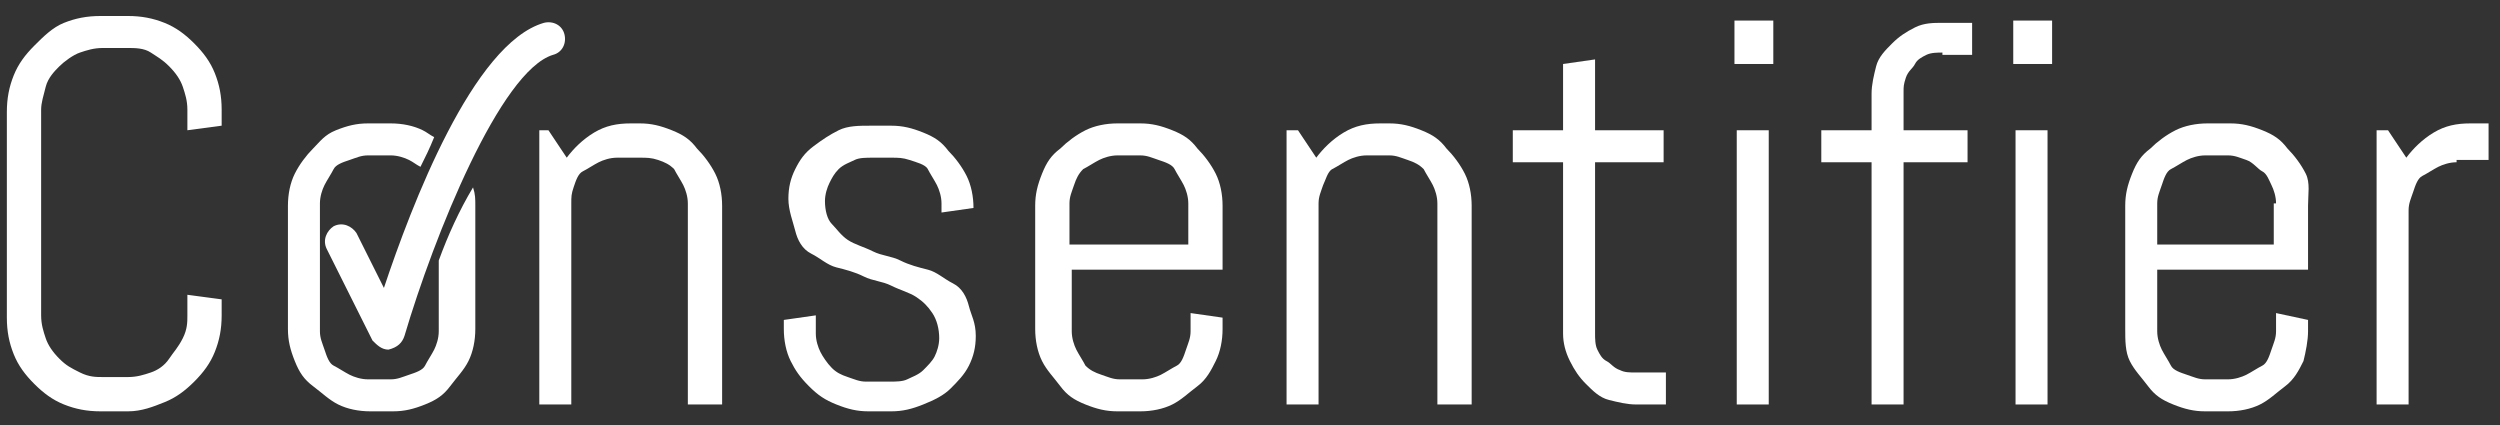 <?xml version="1.0" encoding="utf-8"?>
<!-- Generator: Adobe Illustrator 19.0.0, SVG Export Plug-In . SVG Version: 6.00 Build 0)  -->
<svg version="1.1" id="Layer_1" xmlns="http://www.w3.org/2000/svg" xmlns:xlink="http://www.w3.org/1999/xlink" x="0px" y="0px"
	 viewBox="0 0 109.4 18.6" style="enable-background:new 0 0 109.4 18.6;" xml:space="preserve">
<rect x="0" y="0" width="109.4" height="18.6" fill="#333333" stroke="none"/>
<style type="text/css">
	.st0{fill:#FFFFFF;}
</style>
<path id="XMLID_2_" class="st0" d="M9.4,15.4c-0.2,0.5-0.5,0.9-0.9,1.3s-0.8,0.7-1.3,0.9S6.2,18,5.6,18H4.4c-0.6,0-1.1-0.1-1.6-0.3
	s-0.9-0.5-1.3-0.9s-0.7-0.8-0.9-1.3s-0.3-1-0.3-1.6v-9c0-0.6,0.1-1.1,0.3-1.6s0.5-0.9,0.9-1.3S2.3,1.2,2.8,1s1-0.3,1.6-0.3h1.2
	c0.6,0,1.1,0.1,1.6,0.3s0.9,0.5,1.3,0.9s0.7,0.8,0.9,1.3s0.3,1,0.3,1.6v0.7L8.2,5.7V4.8c0-0.4-0.1-0.7-0.2-1S7.7,3.2,7.4,2.9
	S6.9,2.5,6.6,2.3s-0.7-0.2-1-0.2H4.5c-0.4,0-0.7,0.1-1,0.2S2.8,2.7,2.6,2.9S2.1,3.4,2,3.8s-0.2,0.7-0.2,1v9c0,0.4,0.1,0.7,0.2,1
	s0.3,0.6,0.6,0.9s0.5,0.4,0.9,0.6s0.7,0.2,1,0.2h1.1c0.4,0,0.7-0.1,1-0.2s0.6-0.3,0.8-0.6s0.4-0.5,0.6-0.9s0.2-0.7,0.2-1v-0.9
	l1.5,0.2v0.7C9.7,14.4,9.6,14.9,9.4,15.4z"/>
<path id="XMLID_7_" class="st0" d="M30.1,17.7V8.9c0-0.3-0.1-0.6-0.2-0.8s-0.3-0.5-0.4-0.7c-0.2-0.2-0.4-0.3-0.7-0.4
	S28.3,6.9,28,6.9h-1c-0.3,0-0.6,0.1-0.8,0.2s-0.5,0.3-0.7,0.4s-0.3,0.4-0.4,0.7S25,8.6,25,8.9v8.8h-1.4v-12H24l0.8,1.2
	c0.3-0.4,0.7-0.8,1.2-1.1s1-0.4,1.6-0.4H28c0.5,0,0.9,0.1,1.4,0.3s0.8,0.4,1.1,0.8c0.3,0.3,0.6,0.7,0.8,1.1s0.3,0.9,0.3,1.4v8.7
	H30.1z"/>
<path id="XMLID_9_" class="st0" d="M42.7,14.7c0,0.5-0.1,0.9-0.3,1.3s-0.5,0.7-0.8,1s-0.7,0.5-1.2,0.7S39.5,18,39,18h-1
	c-0.5,0-0.9-0.1-1.4-0.3s-0.8-0.4-1.2-0.8s-0.6-0.7-0.8-1.1s-0.3-0.9-0.3-1.4V14l1.4-0.2v0.8c0,0.3,0.1,0.6,0.2,0.8s0.3,0.5,0.5,0.7
	s0.4,0.3,0.7,0.4s0.5,0.2,0.8,0.2h1c0.3,0,0.6,0,0.8-0.1s0.5-0.2,0.7-0.4s0.4-0.4,0.5-0.6s0.2-0.5,0.2-0.8c0-0.4-0.1-0.8-0.3-1.1
	s-0.4-0.5-0.7-0.7s-0.7-0.3-1.1-0.5s-0.8-0.2-1.2-0.4s-0.8-0.3-1.2-0.4s-0.7-0.4-1.1-0.6s-0.6-0.6-0.7-1s-0.3-0.9-0.3-1.4
	c0-0.5,0.1-0.9,0.3-1.3s0.4-0.7,0.8-1s0.7-0.5,1.1-0.7s0.9-0.2,1.4-0.2H39c0.5,0,0.9,0.1,1.4,0.3s0.8,0.4,1.1,0.8
	c0.3,0.3,0.6,0.7,0.8,1.1s0.3,0.9,0.3,1.4v0l-1.4,0.2V8.9c0-0.3-0.1-0.6-0.2-0.8s-0.3-0.5-0.4-0.7S40.1,7.1,39.8,7S39.3,6.9,39,6.9
	h-0.8c-0.3,0-0.6,0-0.8,0.1s-0.5,0.2-0.7,0.4s-0.3,0.4-0.4,0.6s-0.2,0.5-0.2,0.8c0,0.4,0.1,0.8,0.3,1s0.4,0.5,0.7,0.7
	s0.7,0.3,1.1,0.5s0.8,0.2,1.2,0.4s0.8,0.3,1.2,0.4s0.7,0.4,1.1,0.6s0.6,0.6,0.7,1S42.7,14.1,42.7,14.7z"/>
<path id="XMLID_11_" class="st0" d="M53.2,15.8c-0.2,0.4-0.4,0.8-0.8,1.1s-0.7,0.6-1.1,0.8S50.4,18,49.9,18h-1
	c-0.5,0-0.9-0.1-1.4-0.3s-0.8-0.4-1.1-0.8s-0.6-0.7-0.8-1.1s-0.3-0.9-0.3-1.4V9c0-0.5,0.1-0.9,0.3-1.4s0.4-0.8,0.8-1.1
	c0.3-0.3,0.7-0.6,1.1-0.8s0.9-0.3,1.4-0.3h1c0.5,0,0.9,0.1,1.4,0.3s0.8,0.4,1.1,0.8c0.3,0.3,0.6,0.7,0.8,1.1s0.3,0.9,0.3,1.4v2.8
	h-6.6v2.7c0,0.3,0.1,0.6,0.2,0.8s0.3,0.5,0.4,0.7c0.2,0.2,0.4,0.3,0.7,0.4s0.5,0.2,0.8,0.2h1c0.3,0,0.6-0.1,0.8-0.2s0.5-0.3,0.7-0.4
	s0.3-0.4,0.4-0.7s0.2-0.5,0.2-0.8v-0.8l1.4,0.2v0.5C53.5,14.9,53.4,15.4,53.2,15.8z M52,8.9c0-0.3-0.1-0.6-0.2-0.8s-0.3-0.5-0.4-0.7
	S51,7.1,50.7,7s-0.5-0.2-0.8-0.2h-1c-0.3,0-0.6,0.1-0.8,0.2s-0.5,0.3-0.7,0.4c-0.2,0.2-0.3,0.4-0.4,0.7s-0.2,0.5-0.2,0.8v1.8H52V8.9
	z"/>
<path id="XMLID_14_" class="st0" d="M62.9,17.7V8.9c0-0.3-0.1-0.6-0.2-0.8s-0.3-0.5-0.4-0.7c-0.2-0.2-0.4-0.3-0.7-0.4
	s-0.5-0.2-0.8-0.2h-1c-0.3,0-0.6,0.1-0.8,0.2s-0.5,0.3-0.7,0.4S58,7.9,57.9,8.1c-0.1,0.3-0.2,0.5-0.2,0.8v8.8h-1.4v-12h0.5l0.8,1.2
	c0.3-0.4,0.7-0.8,1.2-1.1s1-0.4,1.6-0.4h0.4c0.5,0,0.9,0.1,1.4,0.3s0.8,0.4,1.1,0.8c0.3,0.3,0.6,0.7,0.8,1.1
	c0.2,0.4,0.3,0.9,0.3,1.4v8.7H62.9z"/>
<path id="XMLID_16_" class="st0" d="M71.6,17.7c-0.4,0-0.8-0.1-1.2-0.2s-0.7-0.4-1-0.7s-0.5-0.6-0.7-1s-0.3-0.8-0.3-1.2V7.1h-2.2
	V5.7h2.2V2.8l1.4-0.2v3.1h3v1.4h-3v7.5c0,0.2,0,0.5,0.1,0.7s0.2,0.4,0.4,0.5s0.3,0.3,0.6,0.4c0.2,0.1,0.4,0.1,0.7,0.1h1.3v1.4H71.6z
	"/>
<path id="XMLID_18_" class="st0" d="M75.9,2.8V0.9h1.7v1.9H75.9z M76,17.7v-12h1.4v12H76z"/>
<path id="XMLID_21_" class="st0" d="M85,2.3c-0.2,0-0.5,0-0.7,0.1s-0.4,0.2-0.5,0.4s-0.3,0.3-0.4,0.6S83.3,3.8,83.3,4v1.7h2.8v1.4
	h-2.8v10.6h-1.4V7.1h-2.2V5.7h2.2V4.1c0-0.4,0.1-0.8,0.2-1.2s0.4-0.7,0.7-1s0.6-0.5,1-0.7s0.8-0.2,1.2-0.2h1.3v1.4H85z"/>
<path id="XMLID_23_" class="st0" d="M88.1,2.8V0.9h1.7v1.9H88.1z M88.2,17.7v-12h1.4v12H88.2z"/>
<path id="XMLID_26_" class="st0" d="M100.8,15.8c-0.2,0.4-0.4,0.8-0.8,1.1s-0.7,0.6-1.1,0.8S98,18,97.5,18h-1
	c-0.5,0-0.9-0.1-1.4-0.3s-0.8-0.4-1.1-0.8s-0.6-0.7-0.8-1.1S93,14.9,93,14.4V9c0-0.5,0.1-0.9,0.3-1.4s0.4-0.8,0.8-1.1
	c0.3-0.3,0.7-0.6,1.1-0.8s0.9-0.3,1.4-0.3h1c0.5,0,0.9,0.1,1.4,0.3s0.8,0.4,1.1,0.8c0.3,0.3,0.6,0.7,0.8,1.1S101,8.5,101,9v2.8h-6.6
	v2.7c0,0.3,0.1,0.6,0.2,0.8s0.3,0.5,0.4,0.7s0.4,0.3,0.7,0.4s0.5,0.2,0.8,0.2h1c0.3,0,0.6-0.1,0.8-0.2s0.5-0.3,0.7-0.4
	s0.3-0.4,0.4-0.7s0.2-0.5,0.2-0.8v-0.8L101,14v0.5C101,14.9,100.9,15.4,100.8,15.8z M99.6,8.9c0-0.3-0.1-0.6-0.2-0.8
	S99.2,7.6,99,7.5S98.6,7.1,98.3,7s-0.5-0.2-0.8-0.2h-1c-0.3,0-0.6,0.1-0.8,0.2s-0.5,0.3-0.7,0.4s-0.3,0.4-0.4,0.7s-0.2,0.5-0.2,0.8
	v1.8h5.1V8.9z"/>
<path id="XMLID_29_" class="st0" d="M107.5,7.1c-0.3,0-0.6,0.1-0.8,0.2s-0.5,0.3-0.7,0.4s-0.3,0.4-0.4,0.7s-0.2,0.5-0.2,0.8v8.5
	h-1.4v-12h0.5l0.8,1.2c0.3-0.4,0.7-0.8,1.2-1.1s1-0.4,1.6-0.4h0.8v1.6H107.5z"/>
<path id="XMLID_6_" class="st0" d="M19.2,11.4v3.1c0,0.3-0.1,0.6-0.2,0.8s-0.3,0.5-0.4,0.7s-0.4,0.3-0.7,0.4s-0.5,0.2-0.8,0.2h-1
	c-0.3,0-0.6-0.1-0.8-0.2s-0.5-0.3-0.7-0.4s-0.3-0.4-0.4-0.7s-0.2-0.5-0.2-0.8V8.9c0-0.3,0.1-0.6,0.2-0.8s0.3-0.5,0.4-0.7
	s0.4-0.3,0.7-0.4s0.5-0.2,0.8-0.2h1c0.3,0,0.6,0.1,0.8,0.2c0.2,0.1,0.3,0.2,0.5,0.3C18.6,6.9,18.8,6.5,19,6
	c-0.2-0.1-0.3-0.2-0.5-0.3c-0.4-0.2-0.9-0.3-1.4-0.3h-1c-0.5,0-0.9,0.1-1.4,0.3S14,6.2,13.7,6.5c-0.3,0.3-0.6,0.7-0.8,1.1
	S12.6,8.5,12.6,9v5.4c0,0.5,0.1,0.9,0.3,1.4s0.4,0.8,0.8,1.1s0.7,0.6,1.1,0.8s0.9,0.3,1.4,0.3h1c0.5,0,0.9-0.1,1.4-0.3
	s0.8-0.4,1.1-0.8s0.6-0.7,0.8-1.1s0.3-0.9,0.3-1.4V9c0-0.3,0-0.5-0.1-0.8C20.1,9.2,19.6,10.3,19.2,11.4z"/>
<path id="XMLID_33_" class="st0" d="M17,15.3c-0.3,0-0.5-0.2-0.7-0.4l-2-4c-0.2-0.4,0-0.8,0.3-1c0.4-0.2,0.8,0,1,0.3l1.2,2.4
	C18,9,20.7,1.9,23.8,1c0.4-0.1,0.8,0.1,0.9,0.5c0.1,0.4-0.1,0.8-0.5,0.9c-2.3,0.7-5.2,7.9-6.5,12.3C17.6,15,17.4,15.2,17,15.3
	C17,15.3,17,15.3,17,15.3z"/>
</svg>
